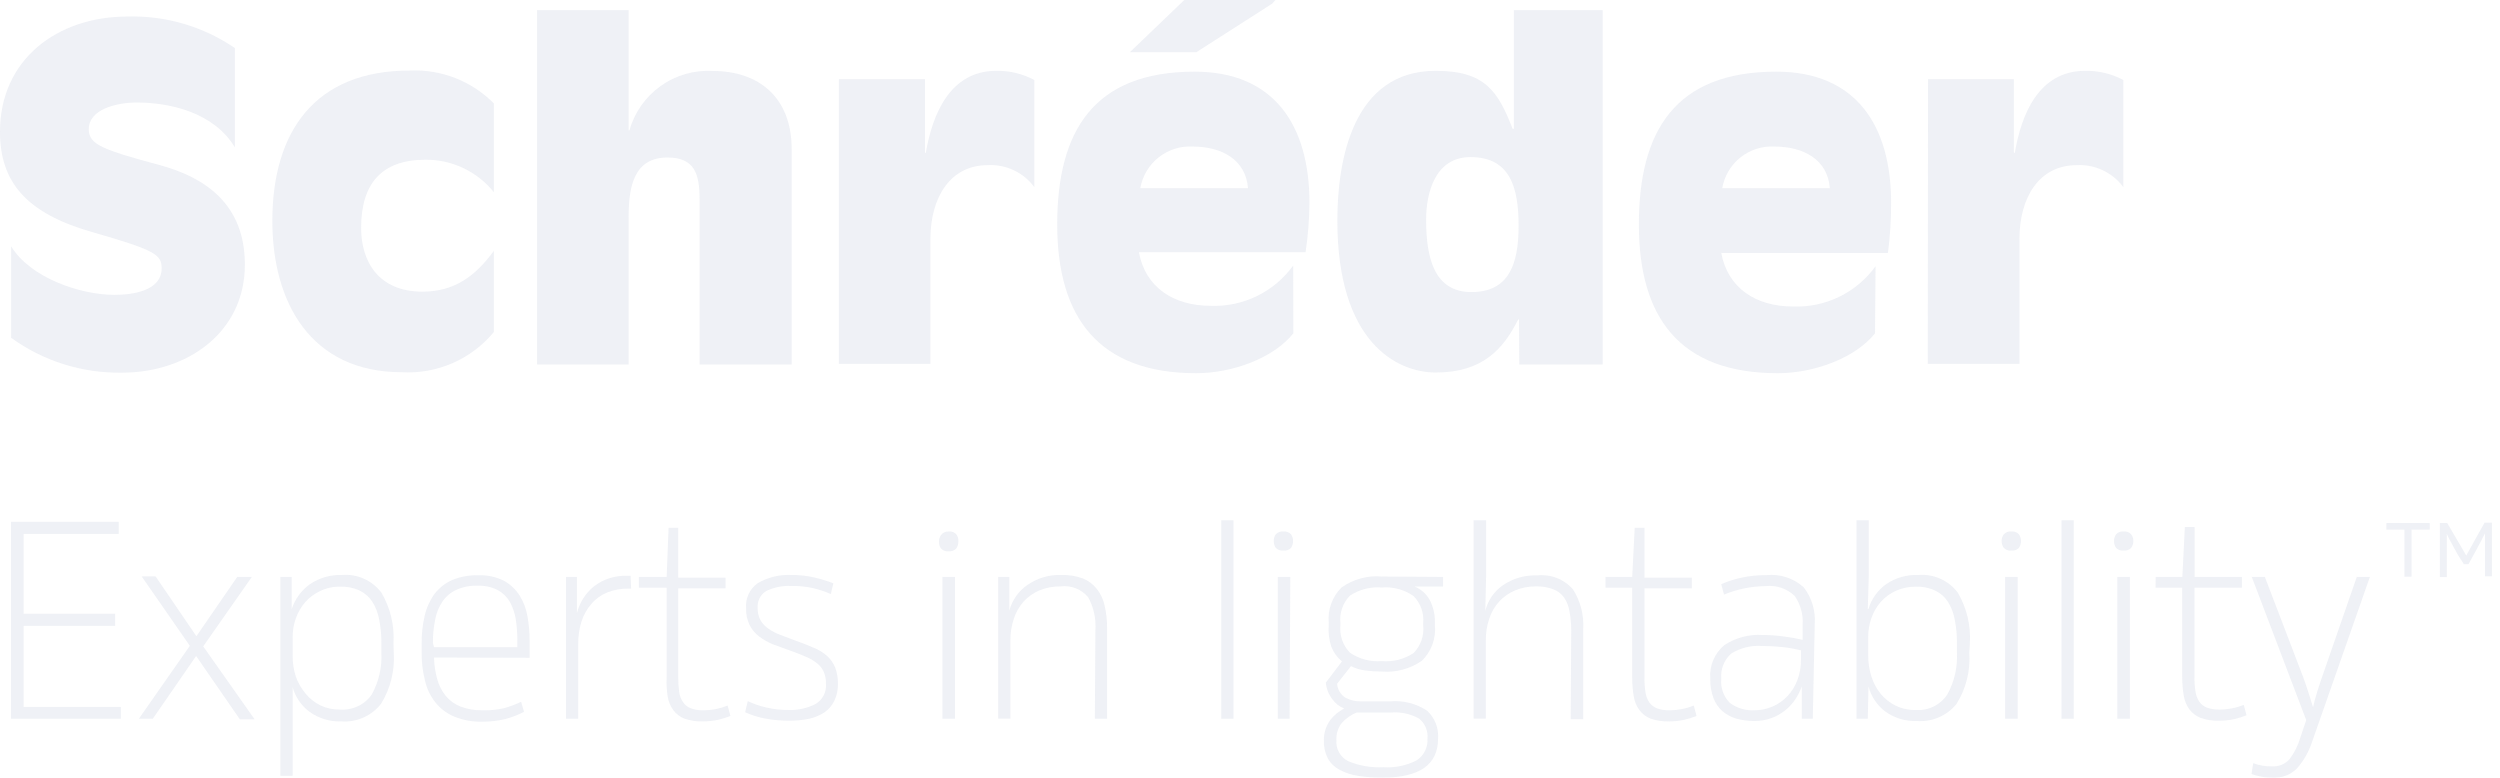 <svg width="180" height="56" viewBox="0 0 180 56" fill="none" xmlns="http://www.w3.org/2000/svg">
<g opacity="0.2" clip-path="url(#clip0)">
<path d="M16.91 10.61C15.42 8.11 12.26 7.38 9.85 7.38C8.37 7.38 6.39 7.88 6.39 9.3C6.39 10.41 7.39 10.78 11.44 11.87C14.77 12.76 17.63 14.7 17.63 19.05C17.63 23.96 13.45 26.83 8.8 26.83C5.932 26.884 3.123 26.003 0.8 24.32V17.73C2.18 20.01 5.8 21.23 8.22 21.23C9.53 21.23 11.64 20.96 11.64 19.31C11.64 18.31 11.12 18 6.64 16.71C1.91 15.36 0 13.12 0 9.49C0 4.28 4.12 1.19 9.19 1.19C11.938 1.115 14.64 1.91 16.91 3.46V10.61Z" fill="#ADB7D0"/>
<path d="M35.56 13.84C34.968 13.101 34.216 12.506 33.36 12.1C32.504 11.695 31.567 11.49 30.62 11.5C27.52 11.5 26 13.18 26 16.41C26 18.79 27.22 21 30.42 21C32.69 21 34.21 19.91 35.56 18.06V23.9C34.762 24.869 33.746 25.636 32.596 26.14C31.446 26.644 30.194 26.87 28.94 26.8C22.31 26.8 19.61 21.69 19.61 15.92C19.61 9.43 22.71 5.08 29.5 5.08C30.62 5.028 31.738 5.213 32.782 5.621C33.826 6.029 34.772 6.652 35.56 7.45V13.84Z" fill="#ADB7D0"/>
<path d="M38.67 0.73H45.26V9.39H45.32C45.682 8.1 46.475 6.972 47.566 6.193C48.657 5.415 49.982 5.033 51.32 5.11C54.62 5.11 57 7 57 10.74V26.24H50.37V14.34C50.37 12.52 50.01 11.34 48.06 11.34C45.69 11.34 45.26 13.34 45.26 15.62V26.24H38.67V0.73Z" fill="#ADB7D0"/>
<path d="M60.4 5.7H66.6V11H66.66C67.13 8.26 68.38 5.1 71.74 5.1C72.691 5.084 73.631 5.311 74.47 5.76V13.47C74.085 12.948 73.577 12.53 72.99 12.255C72.403 11.979 71.757 11.853 71.11 11.89C68.41 11.89 66.99 14.23 66.99 17.2V26.2H60.4V5.7Z" fill="#ADB7D0"/>
<path d="M89.86 13.55C89.69 11.47 87.94 10.55 85.86 10.55C84.975 10.505 84.105 10.785 83.412 11.338C82.719 11.89 82.253 12.677 82.1 13.55H89.86ZM85.27 0H91.83L91.6 0.26L86.13 3.76H81.35L85.27 0ZM93.12 24C91.7 25.78 88.74 26.87 86.12 26.87C79.12 26.87 76.12 22.87 76.12 16.16C76.12 9.45 78.73 5.16 86.01 5.16C91.71 5.16 94.28 8.98 94.28 14.62C94.269 15.805 94.176 16.988 94 18.16H82C82.46 20.67 84.47 22.02 87.18 22.02C88.331 22.062 89.474 21.819 90.508 21.313C91.543 20.807 92.436 20.054 93.11 19.12L93.12 24Z" fill="#ADB7D0"/>
<path d="M102.68 15.82C102.68 18.52 103.24 21.03 105.94 21.03C108.64 21.03 109.34 19.03 109.34 16.25C109.34 13.47 108.71 11.31 105.88 11.31C103.31 11.31 102.68 13.91 102.68 15.82ZM109.37 23H109.31C108.25 25.11 106.77 26.82 103.37 26.82C100.57 26.82 96.29 24.64 96.29 15.88C96.29 11.46 97.44 5.1 103.37 5.1C106.93 5.1 107.86 6.58 108.91 9.28H109V0.73H115.39V26.24H109.39L109.37 23Z" fill="#ADB7D0"/>
<path d="M131.75 13.55C131.59 11.47 129.84 10.55 127.75 10.55C126.866 10.505 125.997 10.786 125.306 11.339C124.615 11.891 124.15 12.678 124 13.55H131.75ZM135 24C133.58 25.78 130.61 26.87 128 26.87C120.94 26.87 118 22.87 118 16.16C118 9.45 120.6 5.16 127.89 5.16C133.59 5.16 136.16 8.98 136.16 14.62C136.163 15.82 136.086 17.02 135.93 18.21H123.93C124.39 20.72 126.4 22.07 129.1 22.07C130.252 22.113 131.398 21.871 132.434 21.365C133.47 20.859 134.365 20.105 135.04 19.17L135 24Z" fill="#ADB7D0"/>
<path d="M138.82 5.7H145V11H145.07C145.53 8.26 146.78 5.1 150.14 5.1C151.094 5.085 152.037 5.313 152.88 5.76V13.47C152.494 12.95 151.985 12.533 151.399 12.257C150.813 11.981 150.167 11.855 149.52 11.89C146.81 11.89 145.4 14.23 145.4 17.2V26.2H138.8L138.82 5.7Z" fill="#ADB7D0"/>
<path d="M8.55 38.44H1.7V44.19H8.29V45.06H1.7V50.9H8.7V51.75H0.79V37.57H8.55V38.44Z" fill="#ADB7D0"/>
<path d="M17.08 41.54H18.13L14.63 46.54L18.33 51.79H17.27L14.12 47.23L11 51.75H10L13.67 46.5L10.2 41.5H11.2L14.14 45.81L17.08 41.54Z" fill="#ADB7D0"/>
<path d="M28.35 47C28.432 48.292 28.11 49.578 27.43 50.68C27.091 51.109 26.652 51.448 26.152 51.668C25.651 51.887 25.105 51.981 24.56 51.94C23.753 51.966 22.959 51.727 22.3 51.26C21.7 50.819 21.267 50.188 21.07 49.47C21.07 49.84 21.07 50.22 21.07 50.6C21.07 50.98 21.07 51.38 21.07 51.78V55.86H20.19V41.54H21V43.87C21.232 43.14 21.696 42.505 22.32 42.06C22.991 41.605 23.789 41.374 24.6 41.4C25.145 41.352 25.694 41.443 26.194 41.666C26.694 41.888 27.13 42.233 27.46 42.67C28.104 43.767 28.407 45.031 28.33 46.3L28.35 47ZM27.46 46.33C27.467 45.749 27.414 45.169 27.3 44.6C27.218 44.142 27.049 43.703 26.8 43.31C26.574 42.969 26.259 42.696 25.89 42.52C25.456 42.317 24.979 42.221 24.5 42.24C24.002 42.229 23.509 42.335 23.06 42.55C22.644 42.741 22.273 43.017 21.97 43.36C21.676 43.701 21.449 44.095 21.3 44.52C21.143 44.963 21.065 45.43 21.07 45.9V47.2C21.063 47.716 21.141 48.229 21.3 48.72C21.46 49.164 21.697 49.577 22 49.94C22.293 50.295 22.658 50.585 23.07 50.79C23.511 50.997 23.993 51.099 24.48 51.09C24.924 51.124 25.368 51.041 25.77 50.85C26.172 50.659 26.517 50.366 26.77 50C27.275 49.084 27.514 48.045 27.46 47V46.33Z" fill="#ADB7D0"/>
<path d="M31.25 47.34C31.26 47.868 31.337 48.392 31.48 48.9C31.597 49.338 31.805 49.747 32.09 50.1C32.372 50.443 32.737 50.708 33.15 50.87C33.651 51.061 34.184 51.153 34.72 51.14C35.234 51.159 35.748 51.112 36.25 51C36.687 50.884 37.113 50.727 37.52 50.53L37.73 51.25C37.313 51.468 36.874 51.639 36.42 51.76C35.864 51.898 35.293 51.965 34.72 51.96C34.036 51.978 33.355 51.856 32.72 51.6C32.194 51.384 31.73 51.041 31.37 50.6C30.994 50.133 30.73 49.585 30.6 49C30.434 48.346 30.353 47.674 30.36 47V46.33C30.352 45.657 30.426 44.985 30.58 44.33C30.706 43.768 30.945 43.238 31.28 42.77C31.611 42.338 32.044 41.994 32.54 41.77C33.135 41.523 33.776 41.404 34.42 41.42C35.067 41.394 35.71 41.531 36.29 41.82C36.75 42.077 37.139 42.444 37.42 42.89C37.702 43.349 37.893 43.858 37.98 44.39C38.08 44.958 38.13 45.533 38.13 46.11V47.36L31.25 47.34ZM31.25 46.6H37.25V46.09C37.249 45.591 37.212 45.093 37.14 44.6C37.072 44.163 36.929 43.74 36.72 43.35C36.512 42.991 36.212 42.694 35.85 42.49C35.392 42.258 34.883 42.148 34.37 42.17C33.847 42.152 33.327 42.254 32.85 42.47C32.445 42.656 32.099 42.95 31.85 43.32C31.59 43.713 31.413 44.156 31.33 44.62C31.217 45.173 31.163 45.736 31.17 46.3L31.25 46.6Z" fill="#ADB7D0"/>
<path d="M45.44 42.38H45.24C44.716 42.37 44.196 42.465 43.71 42.66C43.273 42.838 42.885 43.119 42.58 43.48C42.259 43.847 42.017 44.276 41.87 44.74C41.705 45.264 41.624 45.811 41.63 46.36V51.75H40.75V41.54H41.54V44.15C41.727 43.392 42.155 42.715 42.76 42.22C43.452 41.689 44.309 41.419 45.18 41.46H45.4L45.44 42.38Z" fill="#ADB7D0"/>
<path d="M46 41.54H48L48.14 38H48.83V41.59H52.24V42.36H48.83V48.74C48.829 49.101 48.853 49.462 48.9 49.82C48.934 50.085 49.03 50.339 49.18 50.56C49.316 50.761 49.512 50.915 49.74 51C50.031 51.105 50.34 51.153 50.65 51.14C50.956 51.141 51.261 51.111 51.56 51.05C51.844 50.994 52.122 50.91 52.39 50.8L52.59 51.55C52.294 51.665 51.99 51.759 51.68 51.83C51.322 51.904 50.956 51.941 50.59 51.94C50.145 51.952 49.701 51.885 49.28 51.74C48.96 51.618 48.682 51.406 48.48 51.13C48.263 50.835 48.123 50.492 48.07 50.13C48 49.674 47.976 49.211 48 48.75V42.31H46V41.54Z" fill="#ADB7D0"/>
<path d="M56.78 51.12C57.452 51.142 58.12 50.994 58.72 50.69C58.968 50.543 59.17 50.329 59.303 50.073C59.435 49.816 59.493 49.528 59.47 49.24C59.48 48.942 59.425 48.645 59.31 48.37C59.2 48.126 59.032 47.913 58.82 47.75C58.575 47.554 58.302 47.395 58.01 47.28C57.69 47.14 57.33 47 56.92 46.85C56.51 46.7 56.05 46.54 55.65 46.39C55.294 46.243 54.958 46.051 54.65 45.82C54.365 45.6 54.133 45.32 53.97 45C53.788 44.62 53.702 44.201 53.72 43.78C53.692 43.438 53.753 43.094 53.897 42.783C54.041 42.471 54.262 42.201 54.54 42C55.283 41.563 56.139 41.354 57 41.4C57.548 41.395 58.096 41.455 58.63 41.58C59.096 41.685 59.554 41.826 60 42L59.82 42.77C59.413 42.593 58.992 42.452 58.56 42.35C58.049 42.232 57.525 42.178 57 42.19C56.369 42.154 55.74 42.278 55.17 42.55C54.962 42.677 54.795 42.86 54.685 43.077C54.576 43.294 54.529 43.538 54.55 43.78C54.542 44.082 54.61 44.382 54.75 44.65C54.894 44.898 55.092 45.11 55.33 45.27C55.593 45.452 55.879 45.6 56.18 45.71C56.51 45.84 56.86 45.97 57.18 46.09C57.72 46.277 58.18 46.457 58.56 46.63C58.928 46.771 59.267 46.977 59.56 47.24C59.809 47.467 60.004 47.748 60.13 48.06C60.272 48.437 60.34 48.837 60.33 49.24C60.339 49.661 60.25 50.079 60.07 50.46C59.907 50.792 59.663 51.078 59.36 51.29C59.024 51.508 58.651 51.664 58.26 51.75C57.786 51.846 57.303 51.893 56.82 51.89C56.236 51.893 55.653 51.84 55.08 51.73C54.586 51.64 54.106 51.489 53.65 51.28L53.84 50.48C54.264 50.684 54.71 50.838 55.17 50.94C55.697 51.064 56.238 51.124 56.78 51.12Z" fill="#ADB7D0"/>
<path d="M68.31 38.27C68.412 38.257 68.516 38.269 68.612 38.306C68.708 38.342 68.793 38.402 68.86 38.48C68.969 38.63 69.019 38.815 69 39C69.004 39.175 68.952 39.347 68.85 39.49C68.781 39.565 68.695 39.622 68.599 39.657C68.504 39.691 68.401 39.703 68.3 39.69C68.199 39.702 68.097 39.69 68.001 39.655C67.906 39.621 67.82 39.564 67.75 39.49C67.652 39.346 67.603 39.174 67.61 39C67.603 38.832 67.652 38.667 67.75 38.53C67.813 38.442 67.898 38.372 67.996 38.327C68.094 38.281 68.202 38.262 68.31 38.27ZM68.76 51.75H67.86V41.54H68.76V51.75Z" fill="#ADB7D0"/>
<path d="M78.87 45.36C78.924 44.54 78.744 43.721 78.35 43C78.109 42.712 77.8 42.49 77.45 42.353C77.1 42.217 76.722 42.171 76.35 42.22C75.829 42.214 75.312 42.312 74.83 42.51C74.401 42.693 74.015 42.966 73.7 43.31C73.386 43.665 73.148 44.08 73 44.53C72.828 45.035 72.743 45.566 72.75 46.1V51.74H71.87V41.54H72.67V43.97C72.874 43.207 73.346 42.543 74 42.1C74.71 41.612 75.559 41.367 76.42 41.4C76.948 41.384 77.474 41.469 77.97 41.65C78.363 41.809 78.708 42.067 78.97 42.4C79.247 42.751 79.439 43.162 79.53 43.6C79.657 44.144 79.718 44.701 79.71 45.26V51.75H78.83L78.87 45.36Z" fill="#ADB7D0"/>
<path d="M88.81 51.75H87.93V37.46H88.81V51.75Z" fill="#ADB7D0"/>
<path d="M92.4 38.27C92.504 38.257 92.609 38.269 92.706 38.306C92.804 38.342 92.891 38.402 92.96 38.48C93.054 38.619 93.102 38.783 93.1 38.95C93.103 39.123 93.054 39.294 92.96 39.44C92.889 39.515 92.801 39.572 92.704 39.607C92.607 39.641 92.503 39.653 92.4 39.64C92.299 39.652 92.197 39.64 92.101 39.605C92.006 39.571 91.92 39.514 91.85 39.44C91.756 39.294 91.707 39.123 91.71 38.95C91.708 38.783 91.757 38.619 91.85 38.48C91.918 38.403 92.003 38.343 92.099 38.307C92.195 38.27 92.298 38.258 92.4 38.27ZM92.85 51.75H92V41.54H92.9L92.85 51.75Z" fill="#ADB7D0"/>
<path d="M103.9 41.54V42.23H101.84C102.302 42.412 102.687 42.748 102.93 43.18C103.197 43.688 103.328 44.256 103.31 44.83V45C103.357 45.471 103.298 45.946 103.137 46.391C102.976 46.836 102.718 47.239 102.38 47.57C101.536 48.157 100.515 48.432 99.49 48.35C99.082 48.351 98.674 48.325 98.27 48.27C97.921 48.226 97.583 48.121 97.27 47.96L96.27 49.23C96.284 49.431 96.345 49.626 96.447 49.8C96.55 49.973 96.691 50.12 96.86 50.23C97.207 50.417 97.596 50.51 97.99 50.5H100.07C101.018 50.412 101.968 50.652 102.76 51.18C103.032 51.434 103.243 51.745 103.378 52.091C103.513 52.437 103.568 52.809 103.54 53.18C103.54 55.06 102.2 55.99 99.54 55.99C98.951 55.996 98.362 55.953 97.78 55.86C97.311 55.793 96.858 55.644 96.44 55.42C96.087 55.233 95.795 54.949 95.6 54.6C95.399 54.197 95.303 53.75 95.32 53.3C95.315 53.021 95.359 52.744 95.45 52.48C95.531 52.253 95.642 52.038 95.78 51.84C95.918 51.663 96.076 51.502 96.25 51.36C96.419 51.232 96.596 51.115 96.78 51.01C96.451 50.885 96.165 50.666 95.96 50.38C95.674 50.029 95.5 49.601 95.46 49.15L96.62 47.62C96.276 47.335 96.011 46.966 95.85 46.55C95.689 46.05 95.628 45.523 95.67 45V44.84C95.627 44.375 95.687 43.906 95.846 43.467C96.005 43.028 96.259 42.629 96.59 42.3C97.433 41.702 98.46 41.422 99.49 41.51L103.9 41.54ZM96.22 53.3C96.196 53.609 96.265 53.918 96.418 54.187C96.572 54.456 96.802 54.673 97.08 54.81C97.881 55.141 98.745 55.288 99.61 55.24C100.441 55.298 101.271 55.124 102.01 54.74C102.264 54.57 102.469 54.337 102.604 54.063C102.739 53.789 102.8 53.485 102.78 53.18C102.806 52.909 102.764 52.636 102.66 52.385C102.555 52.134 102.39 51.913 102.18 51.74C101.571 51.4 100.875 51.246 100.18 51.3H97.67C97.266 51.47 96.904 51.726 96.61 52.05C96.332 52.405 96.193 52.85 96.22 53.3ZM99.49 47.6C100.297 47.671 101.104 47.467 101.78 47.02C102.035 46.758 102.23 46.443 102.349 46.097C102.468 45.752 102.51 45.384 102.47 45.02V44.86C102.504 44.503 102.459 44.144 102.338 43.807C102.217 43.469 102.023 43.163 101.77 42.91C101.104 42.448 100.298 42.232 99.49 42.3C98.683 42.232 97.877 42.436 97.2 42.88C96.943 43.141 96.747 43.456 96.628 43.802C96.509 44.148 96.468 44.516 96.51 44.88V45C96.47 45.364 96.512 45.731 96.631 46.077C96.75 46.423 96.945 46.738 97.2 47C97.873 47.455 98.681 47.667 99.49 47.6Z" fill="#ADB7D0"/>
<path d="M113.13 45.36C113.126 44.904 113.083 44.449 113 44C112.943 43.641 112.807 43.299 112.6 43C112.402 42.735 112.131 42.534 111.82 42.42C111.43 42.277 111.016 42.209 110.6 42.22C110.079 42.211 109.561 42.309 109.08 42.51C108.648 42.693 108.259 42.965 107.94 43.31C107.62 43.662 107.378 44.078 107.23 44.53C107.057 45.035 106.973 45.566 106.98 46.1V51.74H106.1V37.46H107V41.46L106.94 44C107.12 43.239 107.576 42.573 108.22 42.13C108.939 41.644 109.793 41.399 110.66 41.43C111.14 41.376 111.627 41.438 112.078 41.612C112.529 41.786 112.931 42.067 113.25 42.43C113.794 43.281 114.053 44.282 113.99 45.29V51.78H113.09L113.13 45.36Z" fill="#ADB7D0"/>
<path d="M115.6 41.54H117.52L117.7 38H118.4V41.59H121.81V42.36H118.4V48.74C118.394 49.101 118.418 49.462 118.47 49.82C118.501 50.084 118.594 50.338 118.74 50.56C118.879 50.759 119.074 50.912 119.3 51C119.592 51.105 119.901 51.152 120.21 51.14C120.807 51.141 121.398 51.025 121.95 50.8L122.15 51.55C121.854 51.667 121.55 51.76 121.24 51.83C120.882 51.905 120.516 51.942 120.15 51.94C119.705 51.952 119.261 51.885 118.84 51.74C118.522 51.615 118.245 51.404 118.04 51.13C117.824 50.835 117.683 50.492 117.63 50.13C117.554 49.687 117.517 49.239 117.52 48.79V42.31H115.6V41.54Z" fill="#ADB7D0"/>
<path d="M130.52 51.75H129.73V49.42C129.611 49.743 129.457 50.051 129.27 50.34C128.856 50.965 128.254 51.441 127.55 51.7C127.156 51.844 126.739 51.915 126.32 51.91C125.878 51.914 125.437 51.856 125.01 51.74C124.643 51.63 124.303 51.447 124.01 51.2C123.725 50.942 123.506 50.62 123.37 50.26C123.208 49.815 123.13 49.344 123.14 48.87C123.104 48.418 123.175 47.963 123.349 47.544C123.523 47.125 123.794 46.754 124.14 46.46C124.963 45.913 125.944 45.653 126.93 45.72C127.439 45.722 127.946 45.759 128.45 45.83C128.901 45.884 129.348 45.964 129.79 46.07V45C129.844 44.259 129.643 43.521 129.22 42.91C128.946 42.645 128.616 42.444 128.255 42.321C127.893 42.199 127.509 42.157 127.13 42.2C126.1 42.208 125.081 42.416 124.13 42.81L123.93 42.06C124.403 41.855 124.896 41.697 125.4 41.59C125.988 41.465 126.589 41.405 127.19 41.41C127.674 41.36 128.162 41.413 128.624 41.565C129.086 41.716 129.51 41.963 129.87 42.29C130.448 43.04 130.729 43.976 130.66 44.92L130.52 51.75ZM123.93 48.87C123.898 49.188 123.936 49.509 124.044 49.81C124.151 50.111 124.324 50.384 124.55 50.61C125.065 50.993 125.699 51.181 126.34 51.14C126.784 51.141 127.224 51.049 127.63 50.87C128.029 50.696 128.39 50.445 128.69 50.13C128.998 49.803 129.239 49.419 129.4 49C129.584 48.525 129.676 48.019 129.67 47.51V46.82C129.239 46.715 128.801 46.638 128.36 46.59C127.878 46.539 127.394 46.512 126.91 46.51C126.114 46.446 125.319 46.639 124.64 47.06C124.39 47.286 124.195 47.567 124.072 47.882C123.949 48.196 123.9 48.534 123.93 48.87Z" fill="#ADB7D0"/>
<path d="M141.79 47C141.877 48.293 141.555 49.58 140.87 50.68C140.528 51.103 140.088 51.437 139.588 51.651C139.087 51.865 138.542 51.954 138 51.91C137.187 51.941 136.388 51.698 135.73 51.22C135.14 50.771 134.718 50.137 134.53 49.42L134.48 51.75H133.67V37.46H134.55V41.46L134.48 43.85H134.53C134.744 43.121 135.199 42.487 135.82 42.05C136.492 41.598 137.29 41.37 138.1 41.4C138.645 41.352 139.194 41.443 139.694 41.666C140.194 41.888 140.63 42.233 140.96 42.67C141.604 43.767 141.906 45.03 141.83 46.3L141.79 47ZM140.9 46.33C140.907 45.749 140.854 45.169 140.74 44.6C140.658 44.142 140.489 43.703 140.24 43.31C140.014 42.969 139.699 42.696 139.33 42.52C138.896 42.317 138.419 42.221 137.94 42.24C137.444 42.233 136.952 42.335 136.5 42.54C136.085 42.727 135.713 43 135.41 43.34C135.116 43.681 134.889 44.075 134.74 44.5C134.583 44.943 134.505 45.41 134.51 45.88V47.18C134.505 47.699 134.583 48.215 134.74 48.71C134.884 49.165 135.111 49.589 135.41 49.96C135.707 50.315 136.075 50.605 136.49 50.81C136.935 51.025 137.425 51.131 137.92 51.12C138.367 51.154 138.814 51.068 139.217 50.871C139.62 50.674 139.962 50.373 140.21 50C140.715 49.084 140.954 48.045 140.9 47V46.33Z" fill="#ADB7D0"/>
<path d="M144.82 38.27C144.922 38.258 145.025 38.27 145.121 38.307C145.217 38.343 145.302 38.403 145.37 38.48C145.463 38.619 145.512 38.783 145.51 38.95C145.513 39.124 145.464 39.294 145.37 39.44C145.3 39.514 145.214 39.571 145.119 39.605C145.023 39.64 144.921 39.652 144.82 39.64C144.719 39.654 144.616 39.643 144.52 39.608C144.424 39.573 144.339 39.515 144.27 39.44C144.168 39.297 144.116 39.125 144.12 38.95C144.115 38.781 144.168 38.615 144.27 38.48C144.336 38.401 144.422 38.341 144.518 38.304C144.614 38.268 144.718 38.256 144.82 38.27ZM145.27 51.75H144.37V41.54H145.27V51.75Z" fill="#ADB7D0"/>
<path d="M149.31 51.75H148.43V37.46H149.31V51.75Z" fill="#ADB7D0"/>
<path d="M152.9 38.27C153.002 38.257 153.106 38.269 153.202 38.306C153.298 38.342 153.383 38.402 153.45 38.48C153.552 38.615 153.604 38.781 153.6 38.95C153.604 39.125 153.552 39.297 153.45 39.44C153.381 39.515 153.295 39.572 153.199 39.606C153.104 39.641 153.001 39.653 152.9 39.64C152.799 39.652 152.697 39.64 152.601 39.605C152.506 39.571 152.42 39.514 152.35 39.44C152.256 39.294 152.207 39.124 152.21 38.95C152.208 38.783 152.257 38.619 152.35 38.48C152.418 38.403 152.503 38.343 152.599 38.307C152.695 38.27 152.798 38.258 152.9 38.27ZM153.35 51.75H152.45V41.54H153.35V51.75Z" fill="#ADB7D0"/>
<path d="M155.21 41.54H157.13L157.31 37.95H158.01V41.54H161.42V42.31H158V48.69C157.994 49.051 158.018 49.412 158.07 49.77C158.105 50.033 158.198 50.286 158.34 50.51C158.479 50.709 158.674 50.862 158.9 50.95C159.192 51.054 159.5 51.102 159.81 51.09C160.407 51.09 160.997 50.975 161.55 50.75L161.75 51.5C161.454 51.617 161.15 51.71 160.84 51.78C160.481 51.855 160.116 51.892 159.75 51.89C159.308 51.902 158.868 51.835 158.45 51.69C158.129 51.566 157.848 51.354 157.64 51.08C157.427 50.783 157.287 50.441 157.23 50.08C157.154 49.637 157.117 49.189 157.12 48.74V42.31H155.2L155.21 41.54Z" fill="#ADB7D0"/>
<path d="M162.13 41.54H163.07L165.81 48.71C165.94 49.06 166.07 49.43 166.19 49.81C166.31 50.19 166.43 50.56 166.54 50.93C166.62 50.56 166.72 50.19 166.84 49.81C166.96 49.43 167.08 49.05 167.22 48.66L169.69 41.54H170.63L166.48 53.38C166.25 54.098 165.876 54.762 165.38 55.33C165.152 55.556 164.88 55.731 164.58 55.845C164.28 55.958 163.96 56.008 163.64 55.99C163.351 55.996 163.063 55.97 162.78 55.91C162.552 55.868 162.328 55.808 162.11 55.73L162.23 54.95C162.662 55.111 163.12 55.189 163.58 55.18C163.815 55.194 164.05 55.156 164.268 55.068C164.486 54.979 164.681 54.843 164.84 54.67C165.193 54.206 165.458 53.68 165.62 53.12L166.05 51.85L162.13 41.54Z" fill="#ADB7D0"/>
<path d="M174.94 38.13H173.63V41.52H173.12V38.13H171.82V37.66H174.94V38.13ZM177.4 40.62L177 40C176.87 39.78 176.76 39.57 176.65 39.37L176.35 38.81C176.283 38.687 176.223 38.56 176.17 38.43C176.17 38.67 176.17 38.92 176.17 39.17V41.55H175.67V37.66H176.2L177.57 40L178.89 37.63H179.42V41.49H178.92V39.14C178.92 38.89 178.92 38.64 178.92 38.4C178.85 38.54 178.76 38.72 178.63 38.96L178.22 39.73L177.73 40.62H177.4Z" fill="#ADB7D0"/>
</g>
<defs>
<clipPath id="clip0">
<rect width="179.42" height="55.99" fill="white"/>
</clipPath>
</defs>
</svg>
